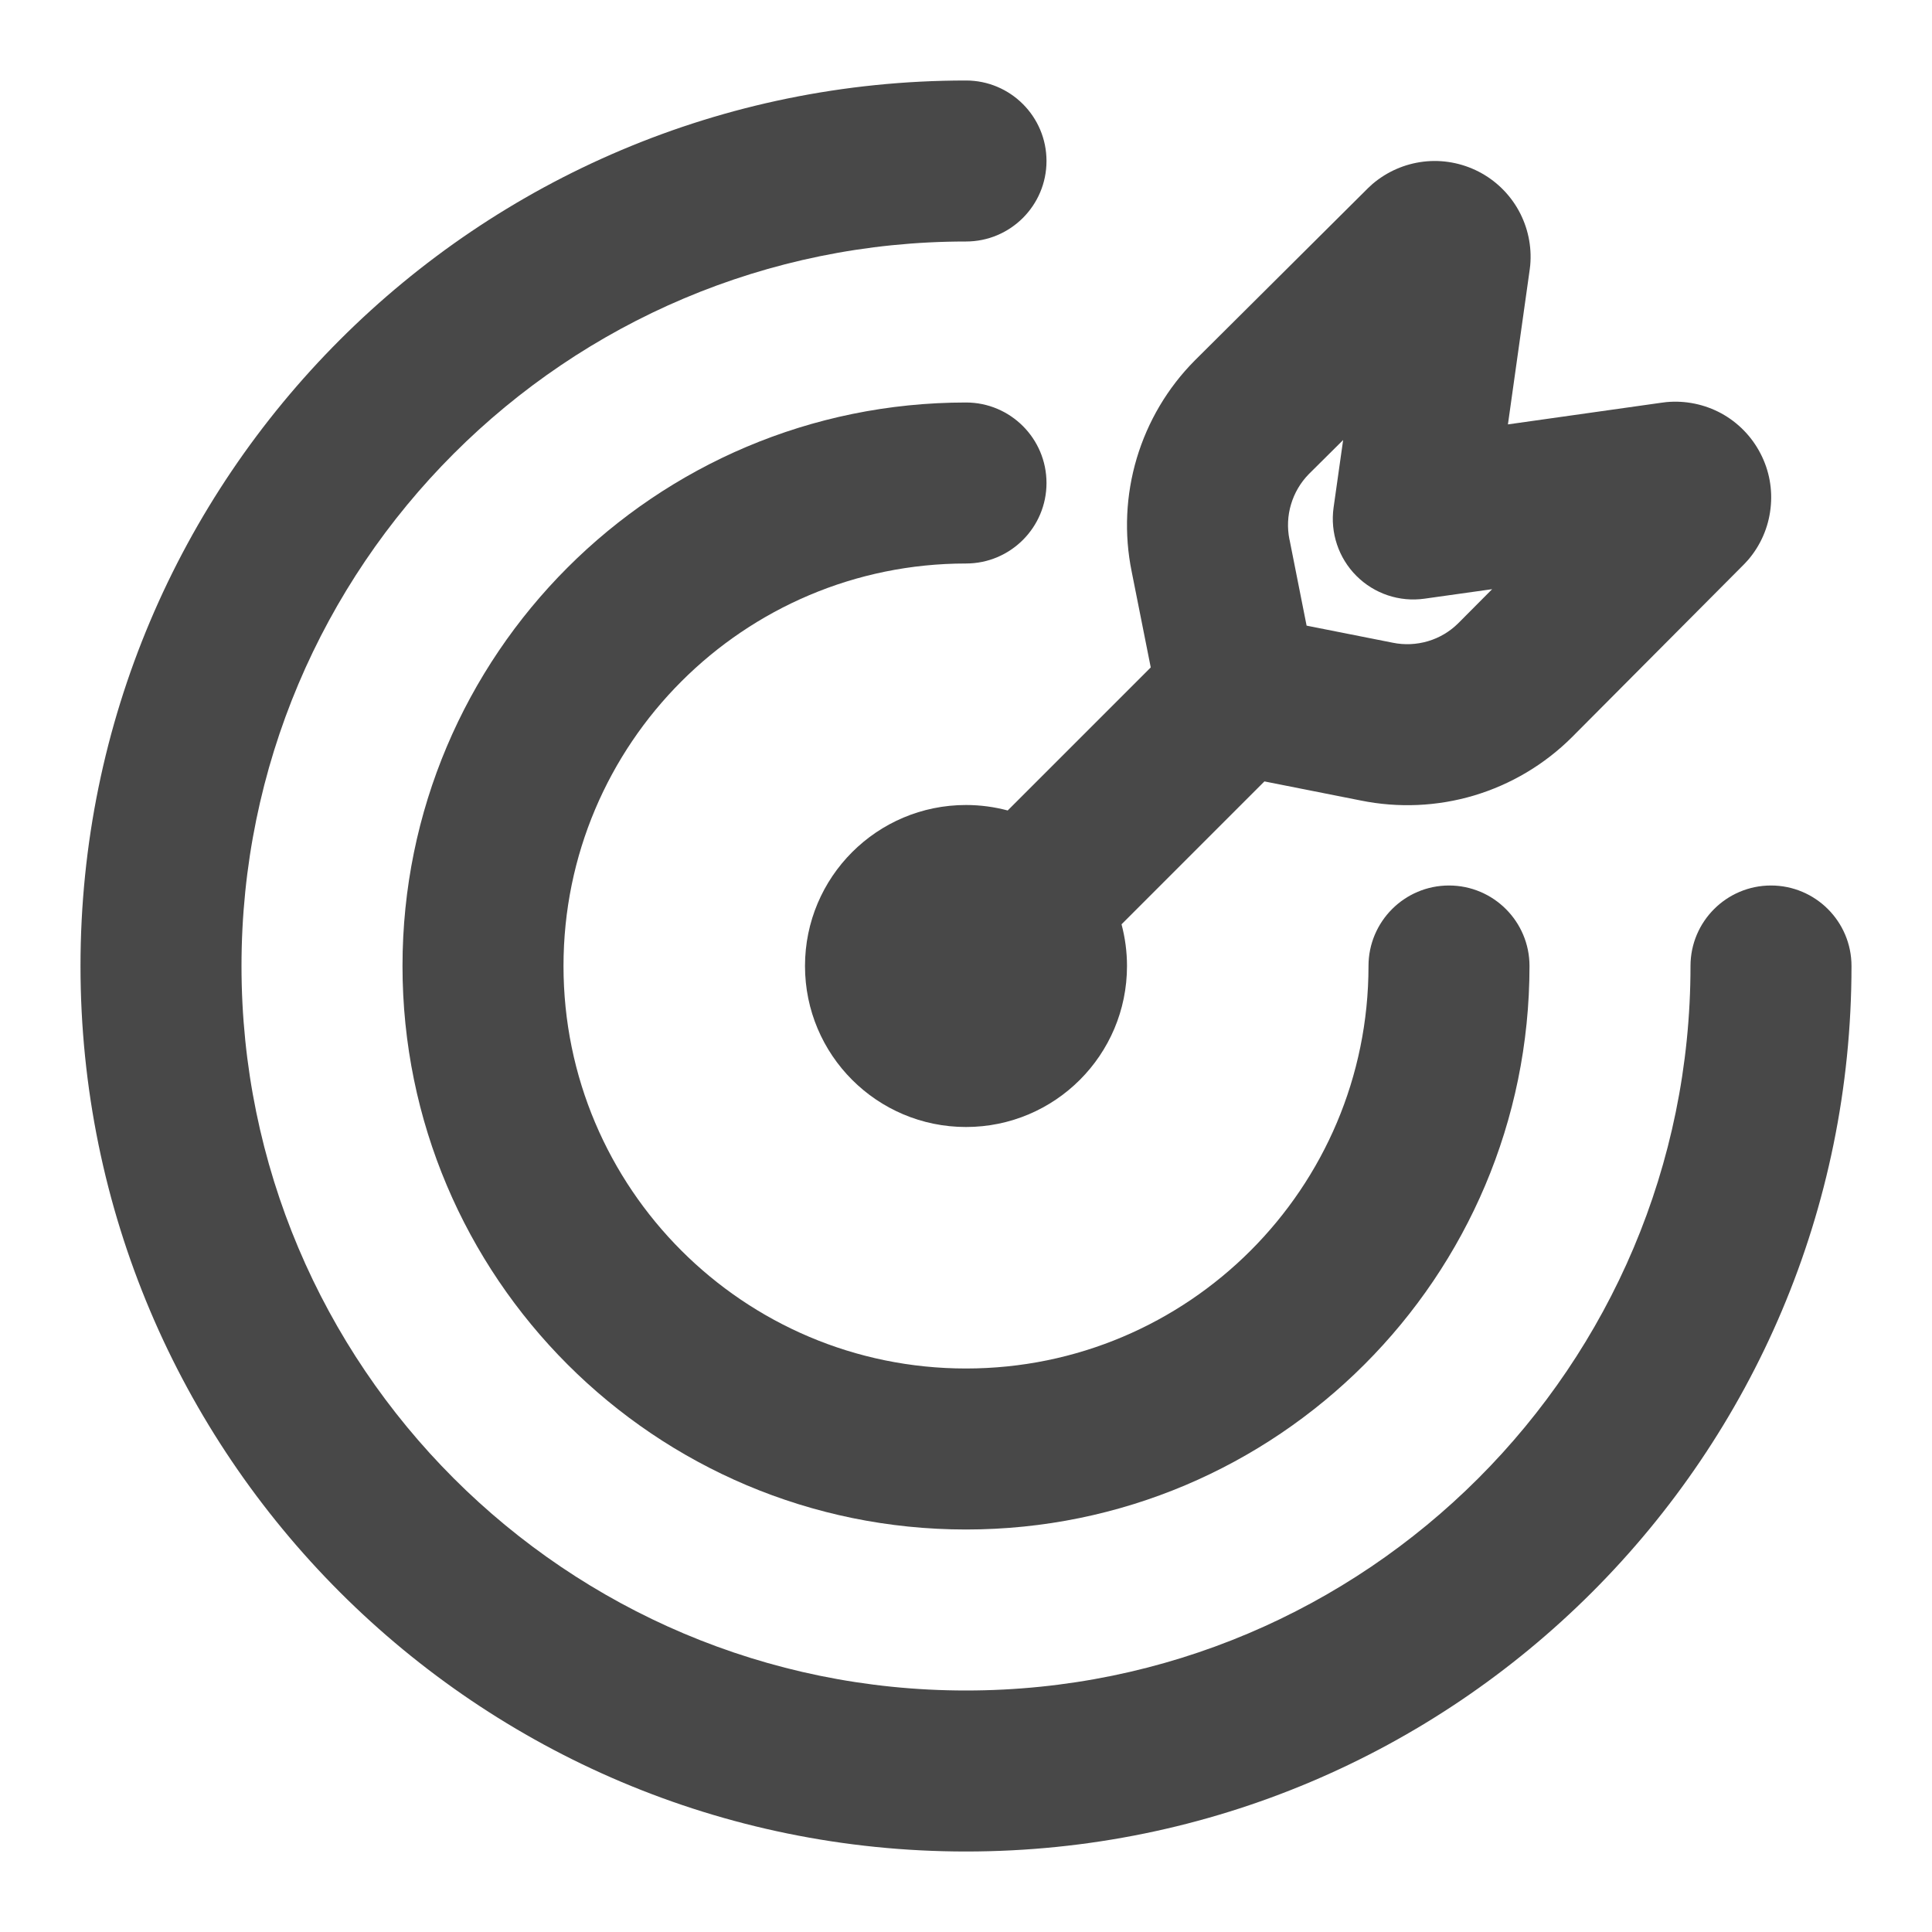 <svg width="24" height="24" viewBox="0 0 24 24" fill="none" xmlns="http://www.w3.org/2000/svg">
<path d="M12 3C7.029 3 3 7.029 3 12C3 16.971 7.029 21 12 21C16.971 21 21 16.971 21 12C21 11.448 21.448 11 22 11C22.552 11 23 11.448 23 12C23 18.075 18.075 23 12 23C5.925 23 1 18.075 1 12C1 5.925 5.925 1 12 1C12.552 1 13 1.448 13 2C13 2.552 12.552 3 12 3Z" fill="#484848"/>
<path d="M12 7C9.239 7 7 9.239 7 12C7 14.761 9.239 17 12 17C14.761 17 17 14.761 17 12C17 11.448 17.448 11 18 11C18.552 11 19 11.448 19 12C19 15.866 15.866 19 12 19C8.134 19 5 15.866 5 12C5 8.134 8.134 5 12 5C12.552 5 13 5.448 13 6C13 6.552 12.552 7 12 7Z" fill="#484848"/>
<path fill-rule="evenodd" clip-rule="evenodd" d="M12 14C13.105 14 14 13.105 14 12C14 11.821 13.976 11.647 13.932 11.482L15.707 9.707L16.903 9.944C17.371 10.039 17.854 10.018 18.311 9.882C18.769 9.745 19.186 9.497 19.525 9.16L21.666 7.009C21.683 6.992 21.699 6.974 21.715 6.956C21.87 6.776 21.967 6.554 21.994 6.318C22.022 6.082 21.979 5.844 21.869 5.633C21.76 5.422 21.591 5.249 21.383 5.135C21.174 5.022 20.937 4.973 20.7 4.995C20.677 4.998 20.653 5.001 20.63 5.004L18.732 5.272L19.003 3.346C19.005 3.329 19.007 3.312 19.009 3.295C19.03 3.06 18.98 2.823 18.866 2.616C18.752 2.409 18.578 2.24 18.368 2.132C18.157 2.024 17.919 1.98 17.684 2.008C17.449 2.036 17.228 2.133 17.048 2.287C17.03 2.303 17.012 2.32 16.994 2.337L14.846 4.474L14.842 4.478C14.505 4.817 14.258 5.235 14.121 5.693C13.985 6.15 13.963 6.633 14.058 7.1L14.295 8.291L12.518 10.068C12.353 10.024 12.179 10 12 10C10.895 10 10 10.895 10 12C10 13.105 10.895 14 12 14ZM18.114 7.743L18.536 7.319L17.696 7.437C17.385 7.481 17.072 7.376 16.85 7.154C16.628 6.932 16.523 6.618 16.566 6.307L16.685 5.466L16.259 5.889C16.156 5.994 16.08 6.123 16.038 6.264C15.995 6.406 15.989 6.557 16.018 6.702L16.02 6.708L16.231 7.772L17.301 7.984C17.447 8.014 17.597 8.007 17.739 7.965C17.881 7.923 18.009 7.847 18.114 7.743Z" fill="#484848"/>
</svg>
